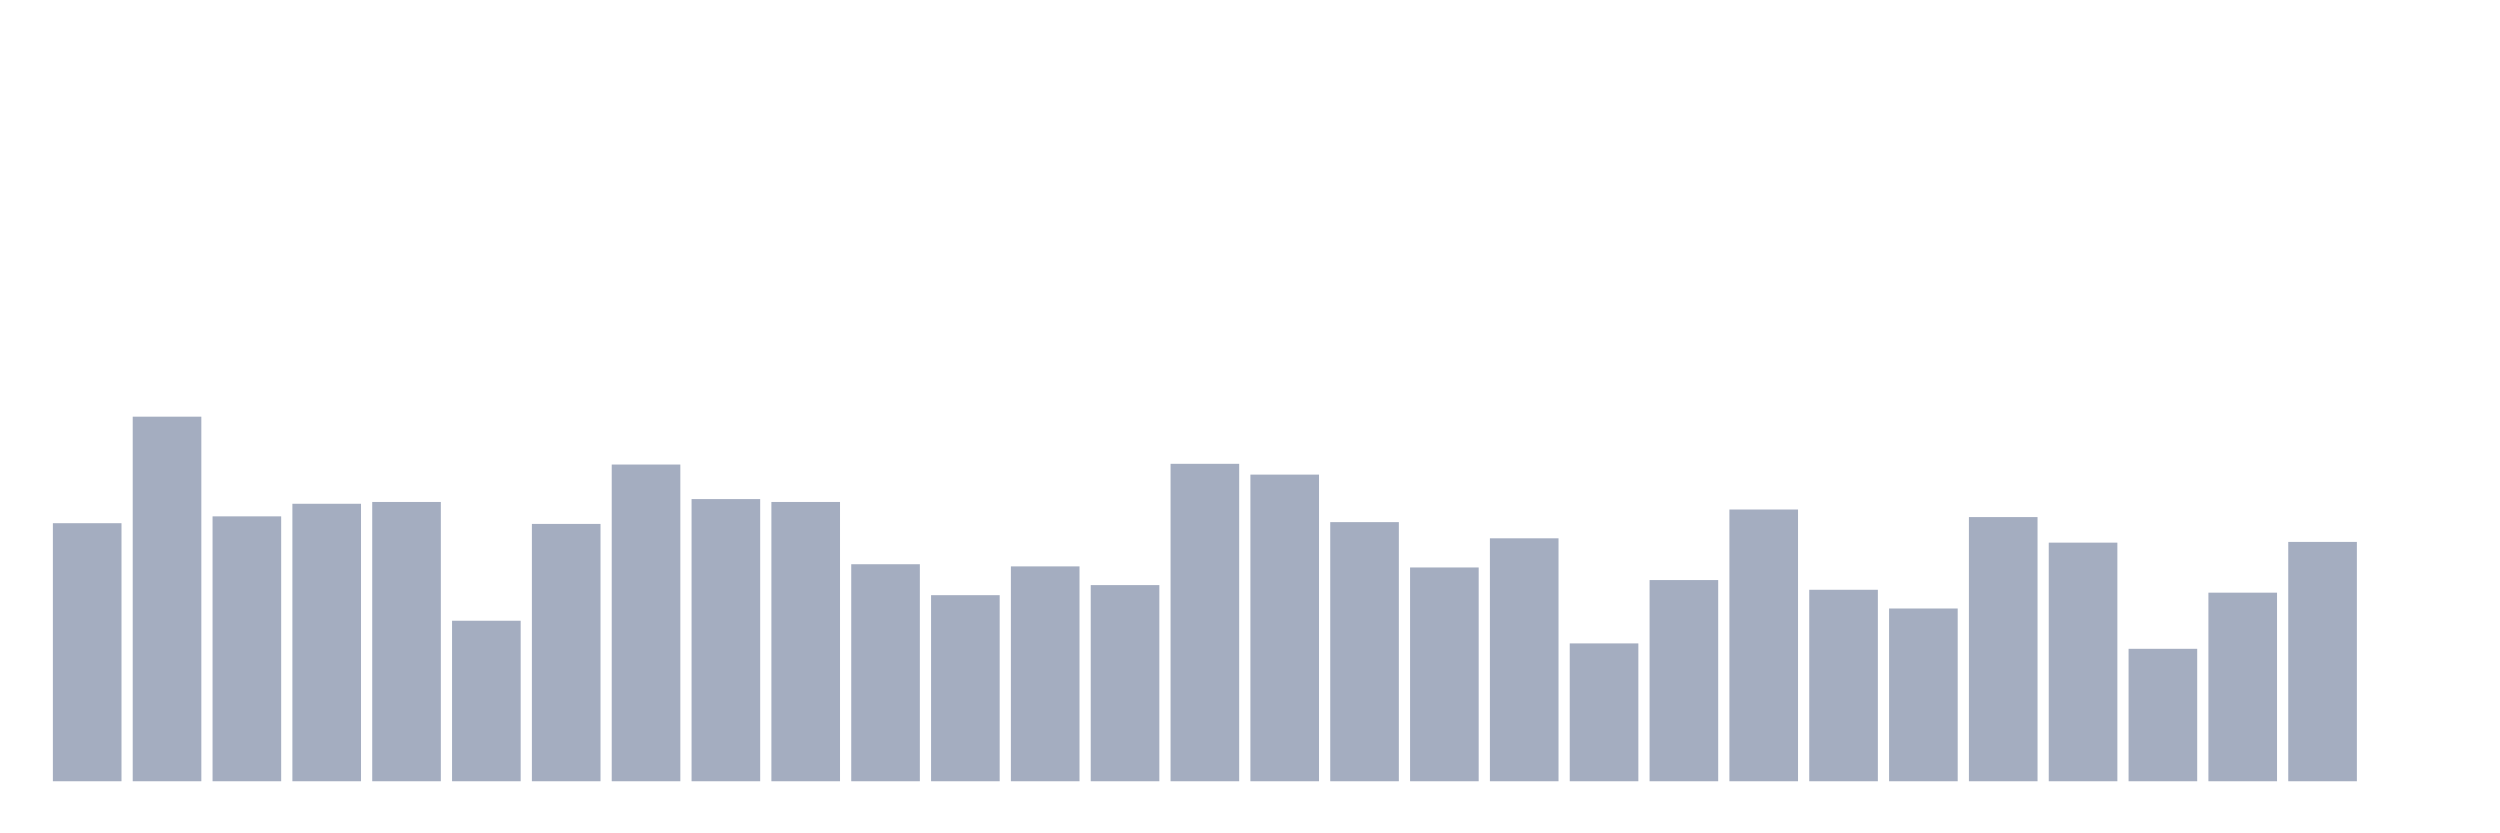 <svg xmlns="http://www.w3.org/2000/svg" viewBox="0 0 480 160"><g transform="translate(10,10)"><rect class="bar" x="0.153" width="13.175" y="90.454" height="49.546" fill="rgb(164,173,192)"></rect><rect class="bar" x="15.482" width="13.175" y="70" height="70" fill="rgb(164,173,192)"></rect><rect class="bar" x="30.81" width="13.175" y="89.141" height="50.859" fill="rgb(164,173,192)"></rect><rect class="bar" x="46.138" width="13.175" y="86.723" height="53.277" fill="rgb(164,173,192)"></rect><rect class="bar" x="61.466" width="13.175" y="86.377" height="53.623" fill="rgb(164,173,192)"></rect><rect class="bar" x="76.794" width="13.175" y="109.181" height="30.819" fill="rgb(164,173,192)"></rect><rect class="bar" x="92.123" width="13.175" y="90.592" height="49.408" fill="rgb(164,173,192)"></rect><rect class="bar" x="107.451" width="13.175" y="79.191" height="60.809" fill="rgb(164,173,192)"></rect><rect class="bar" x="122.779" width="13.175" y="85.824" height="54.176" fill="rgb(164,173,192)"></rect><rect class="bar" x="138.107" width="13.175" y="86.377" height="53.623" fill="rgb(164,173,192)"></rect><rect class="bar" x="153.436" width="13.175" y="98.332" height="41.668" fill="rgb(164,173,192)"></rect><rect class="bar" x="168.764" width="13.175" y="104.274" height="35.726" fill="rgb(164,173,192)"></rect><rect class="bar" x="184.092" width="13.175" y="98.746" height="41.254" fill="rgb(164,173,192)"></rect><rect class="bar" x="199.42" width="13.175" y="102.34" height="37.66" fill="rgb(164,173,192)"></rect><rect class="bar" x="214.748" width="13.175" y="79.052" height="60.948" fill="rgb(164,173,192)"></rect><rect class="bar" x="230.077" width="13.175" y="81.125" height="58.875" fill="rgb(164,173,192)"></rect><rect class="bar" x="245.405" width="13.175" y="90.247" height="49.753" fill="rgb(164,173,192)"></rect><rect class="bar" x="260.733" width="13.175" y="98.954" height="41.046" fill="rgb(164,173,192)"></rect><rect class="bar" x="276.061" width="13.175" y="93.356" height="46.644" fill="rgb(164,173,192)"></rect><rect class="bar" x="291.39" width="13.175" y="113.534" height="26.466" fill="rgb(164,173,192)"></rect><rect class="bar" x="306.718" width="13.175" y="101.372" height="38.628" fill="rgb(164,173,192)"></rect><rect class="bar" x="322.046" width="13.175" y="87.828" height="52.172" fill="rgb(164,173,192)"></rect><rect class="bar" x="337.374" width="13.175" y="103.238" height="36.762" fill="rgb(164,173,192)"></rect><rect class="bar" x="352.702" width="13.175" y="106.831" height="33.169" fill="rgb(164,173,192)"></rect><rect class="bar" x="368.031" width="13.175" y="89.279" height="50.721" fill="rgb(164,173,192)"></rect><rect class="bar" x="383.359" width="13.175" y="94.186" height="45.814" fill="rgb(164,173,192)"></rect><rect class="bar" x="398.687" width="13.175" y="114.571" height="25.429" fill="rgb(164,173,192)"></rect><rect class="bar" x="414.015" width="13.175" y="103.791" height="36.209" fill="rgb(164,173,192)"></rect><rect class="bar" x="429.344" width="13.175" y="94.047" height="45.953" fill="rgb(164,173,192)"></rect><rect class="bar" x="444.672" width="13.175" y="140" height="0" fill="rgb(164,173,192)"></rect></g></svg>